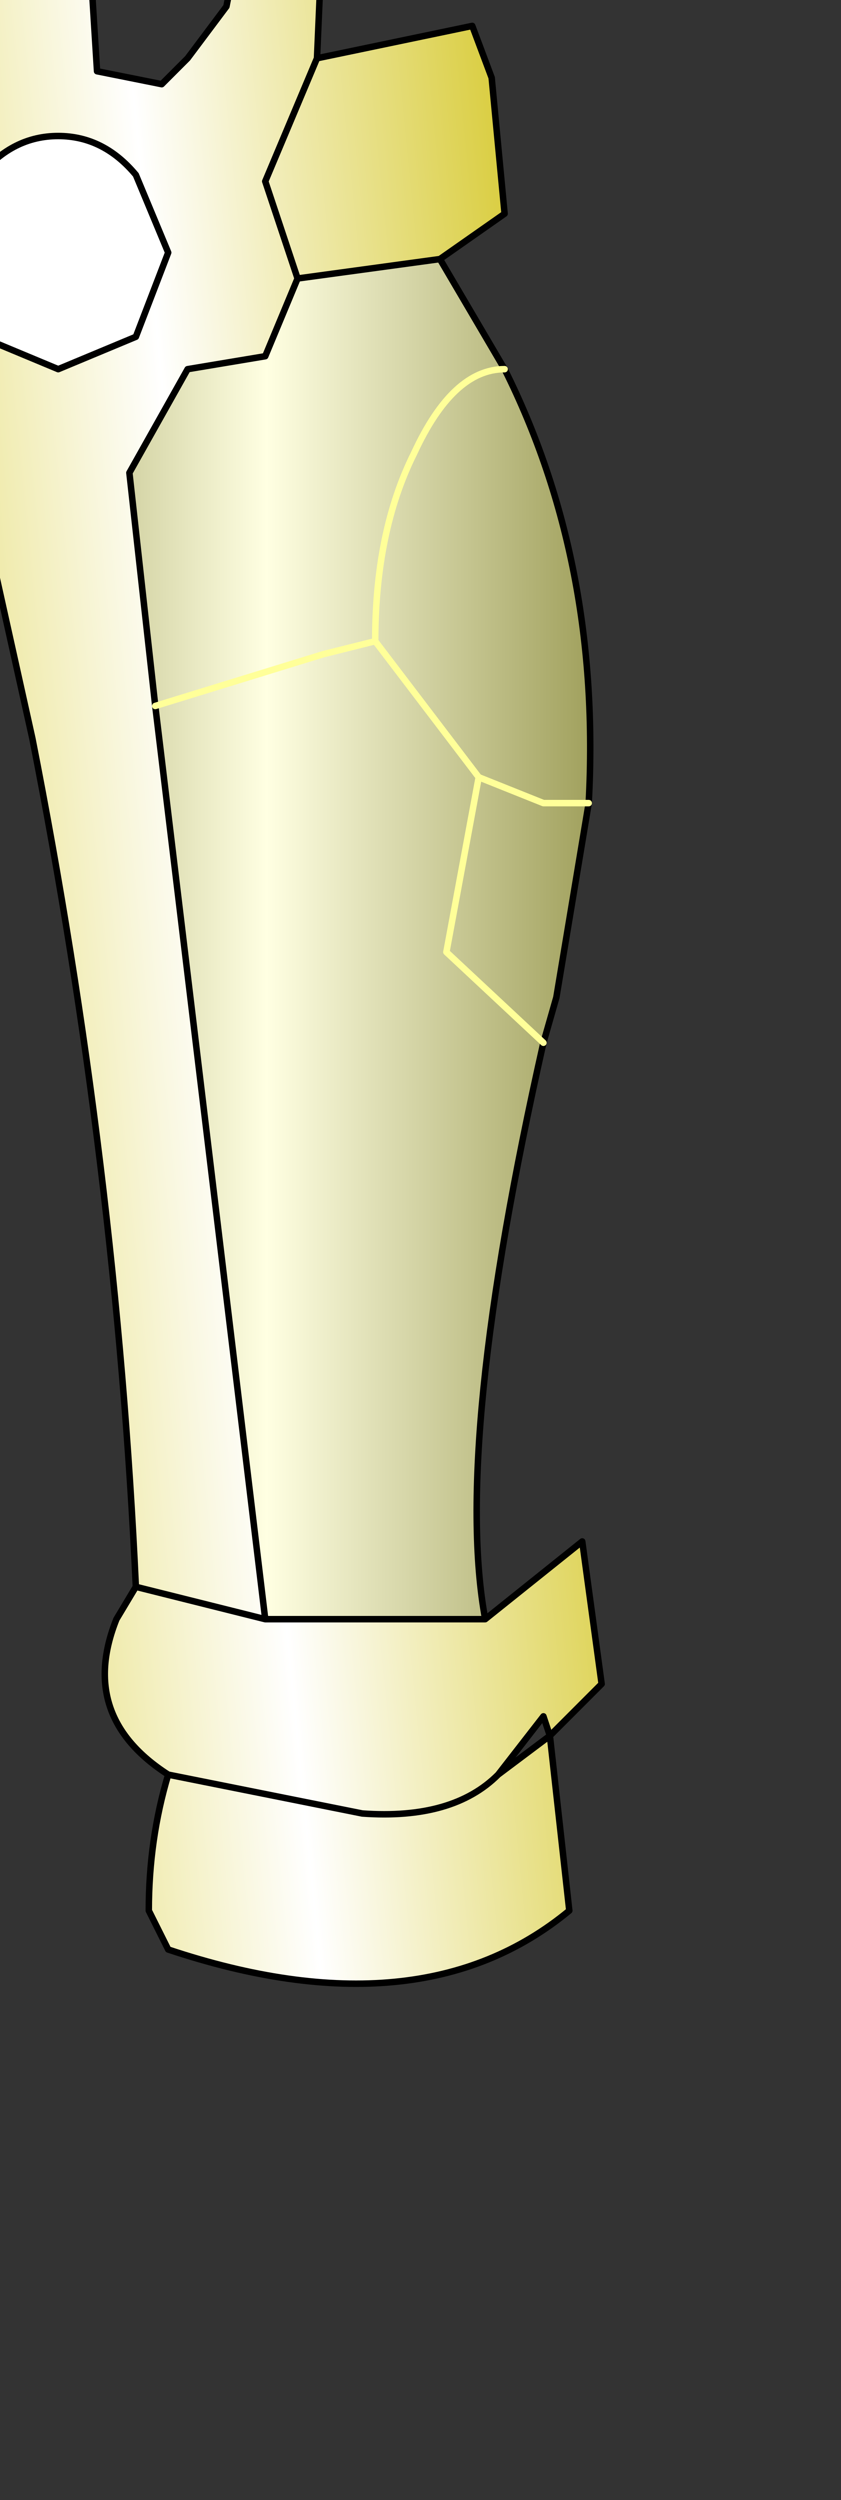 <?xml version="1.0" encoding="UTF-8" standalone="no"?>
<svg xmlns:xlink="http://www.w3.org/1999/xlink" height="19.3px" width="6.5px" xmlns="http://www.w3.org/2000/svg">
  <rect width="100%" height="100%" fill="#333333" stroke="none"/>
  <g transform="matrix(1.0, 0.0, 0.0, 1.0, 0.0, 0.0)">
    <path d="M3.4 2.0 L3.9 2.85 Q4.65 4.35 4.55 6.2 L4.3 7.7 4.2 8.05 Q3.5 11.15 3.75 12.5 L2.05 12.5 1.2 5.45 1.0 3.65 1.45 2.85 2.05 2.75 2.3 2.15 3.4 2.0 M3.7 6.0 L4.2 6.2 4.55 6.2 4.2 6.2 3.7 6.0 3.45 7.35 4.2 8.05 3.45 7.35 3.7 6.0 2.9 4.95 3.7 6.0 M3.9 2.85 Q3.5 2.85 3.2 3.5 2.9 4.1 2.9 4.95 L2.5 5.05 1.2 5.45 2.5 5.05 2.9 4.95 Q2.9 4.1 3.2 3.5 3.5 2.85 3.9 2.85" fill="url(#gradient0)" fill-rule="evenodd" stroke="none"/>
    <path d="M-0.4 1.95 L-0.15 1.35 Q0.1 1.05 0.45 1.05 0.8 1.05 1.05 1.35 L1.3 1.95 1.05 2.6 0.45 2.85 -0.15 2.6 -0.4 1.95" fill="#ffffff" fill-rule="evenodd" stroke="none"/>
    <path d="M-1.0 -0.6 L-1.15 -0.2 -1.25 0.3 -1.15 0.75 -0.35 0.65 -0.25 -1.05 -0.3 -2.75 -0.65 -3.0 -0.2 -3.5 -0.1 -3.75 0.15 -4.0 0.45 -4.0 0.55 -3.85 0.5 -3.65 0.55 -3.5 0.7 -3.35 1.05 -3.0 0.95 -2.9 0.8 -2.75 0.65 -1.05 0.75 0.55 1.25 0.65 1.45 0.45 1.75 0.05 1.85 -0.45 1.7 -1.05 2.5 -0.7 2.45 0.45 3.65 0.2 3.8 0.6 3.9 1.65 3.4 2.0 2.3 2.15 2.05 2.75 1.45 2.85 1.0 3.65 1.2 5.45 2.05 12.5 3.75 12.5 4.5 11.9 4.65 13.0 4.25 13.4 4.4 14.75 Q3.25 15.7 1.3 15.05 L1.15 14.75 Q1.15 14.2 1.3 13.7 0.6 13.25 0.9 12.5 L1.05 12.25 Q0.9 9.0 0.25 5.7 L-0.25 3.45 -1.15 2.55 -1.8 1.25 Q-2.1 0.0 -1.1 -0.65 L-1.0 -0.6 M-0.4 1.95 L-0.15 2.6 0.45 2.85 1.05 2.6 1.3 1.95 1.05 1.35 Q0.8 1.05 0.45 1.05 0.1 1.05 -0.15 1.35 L-0.4 1.95 M2.3 2.15 L2.05 1.4 2.45 0.45 2.05 1.4 2.3 2.15 M3.85 13.7 L4.25 13.4 4.2 13.25 3.85 13.7 Q3.5 14.05 2.8 14.0 L1.3 13.7 2.8 14.0 Q3.5 14.05 3.85 13.7 M1.05 12.25 L2.05 12.5 1.05 12.25" fill="url(#gradient1)" fill-rule="evenodd" stroke="none"/>
    <path d="M-1.0 -0.6 L-1.15 -0.2 -1.25 0.3 -1.15 0.75 -0.35 0.65 -0.25 -1.05 -0.3 -2.75 -0.65 -3.0 -0.2 -3.5 -0.1 -3.75 0.15 -4.0 0.45 -4.0 0.55 -3.85 0.5 -3.65 0.55 -3.5 0.7 -3.35 1.05 -3.0 0.95 -2.9 0.8 -2.75 0.65 -1.05 0.75 0.55 1.25 0.65 1.45 0.45 1.75 0.05 1.85 -0.45 1.7 -1.05 2.5 -0.7 2.45 0.45 3.65 0.2 3.8 0.6 3.9 1.65 3.4 2.0 3.9 2.85 Q4.65 4.35 4.55 6.2 L4.3 7.7 4.2 8.05 Q3.5 11.15 3.75 12.5 L4.5 11.9 4.65 13.0 4.25 13.4 4.4 14.75 Q3.25 15.7 1.3 15.05 L1.15 14.75 Q1.15 14.2 1.3 13.7 0.6 13.25 0.9 12.5 L1.05 12.25 Q0.9 9.0 0.25 5.7 L-0.25 3.45 -1.15 2.55 -1.8 1.25 Q-2.1 0.0 -1.1 -0.65 L-0.8 -0.85 -1.0 -0.6 M-0.4 1.95 L-0.15 1.35 Q0.1 1.05 0.45 1.05 0.8 1.05 1.05 1.35 L1.3 1.95 1.05 2.6 0.45 2.85 -0.15 2.6 -0.4 1.95 M2.45 0.45 L2.05 1.4 2.3 2.15 3.4 2.0 M2.3 2.15 L2.05 2.75 1.45 2.85 1.0 3.65 1.2 5.45 2.05 12.5 3.75 12.5 M3.85 13.7 L4.2 13.25 4.25 13.4 3.85 13.7 Q3.5 14.05 2.8 14.0 L1.3 13.7 M2.05 12.5 L1.05 12.25" fill="none" stroke="#000000" stroke-linecap="round" stroke-linejoin="round" stroke-width="0.05"/>
    <path d="M1.2 5.45 L2.5 5.05 2.9 4.95 Q2.9 4.1 3.2 3.5 3.5 2.85 3.9 2.85 M4.2 8.05 L3.45 7.35 3.7 6.0 2.9 4.95 M4.55 6.2 L4.2 6.2 3.7 6.0" fill="none" stroke="#ffff99" stroke-linecap="round" stroke-linejoin="round" stroke-width="0.05"/>
  </g>
  <defs>
    <linearGradient gradientTransform="matrix(0.003, 0.0, 0.0, 0.002, 2.15, 1.3)" gradientUnits="userSpaceOnUse" id="gradient0" spreadMethod="pad" x1="-819.2" x2="819.2">
      <stop offset="0.0" stop-color="#9f9f5b"/>
      <stop offset="0.482" stop-color="#ffffe2"/>
      <stop offset="1.0" stop-color="#9f9f5b"/>
    </linearGradient>
    <linearGradient gradientTransform="matrix(0.004, -4.0E-4, 0.001, 0.01, 1.05, 3.9)" gradientUnits="userSpaceOnUse" id="gradient1" spreadMethod="pad" x1="-819.2" x2="819.2">
      <stop offset="0.0" stop-color="#d8cb2c"/>
      <stop offset="0.545" stop-color="#ffffff"/>
      <stop offset="1.0" stop-color="#d7ca33"/>
    </linearGradient>
  </defs>
</svg>
